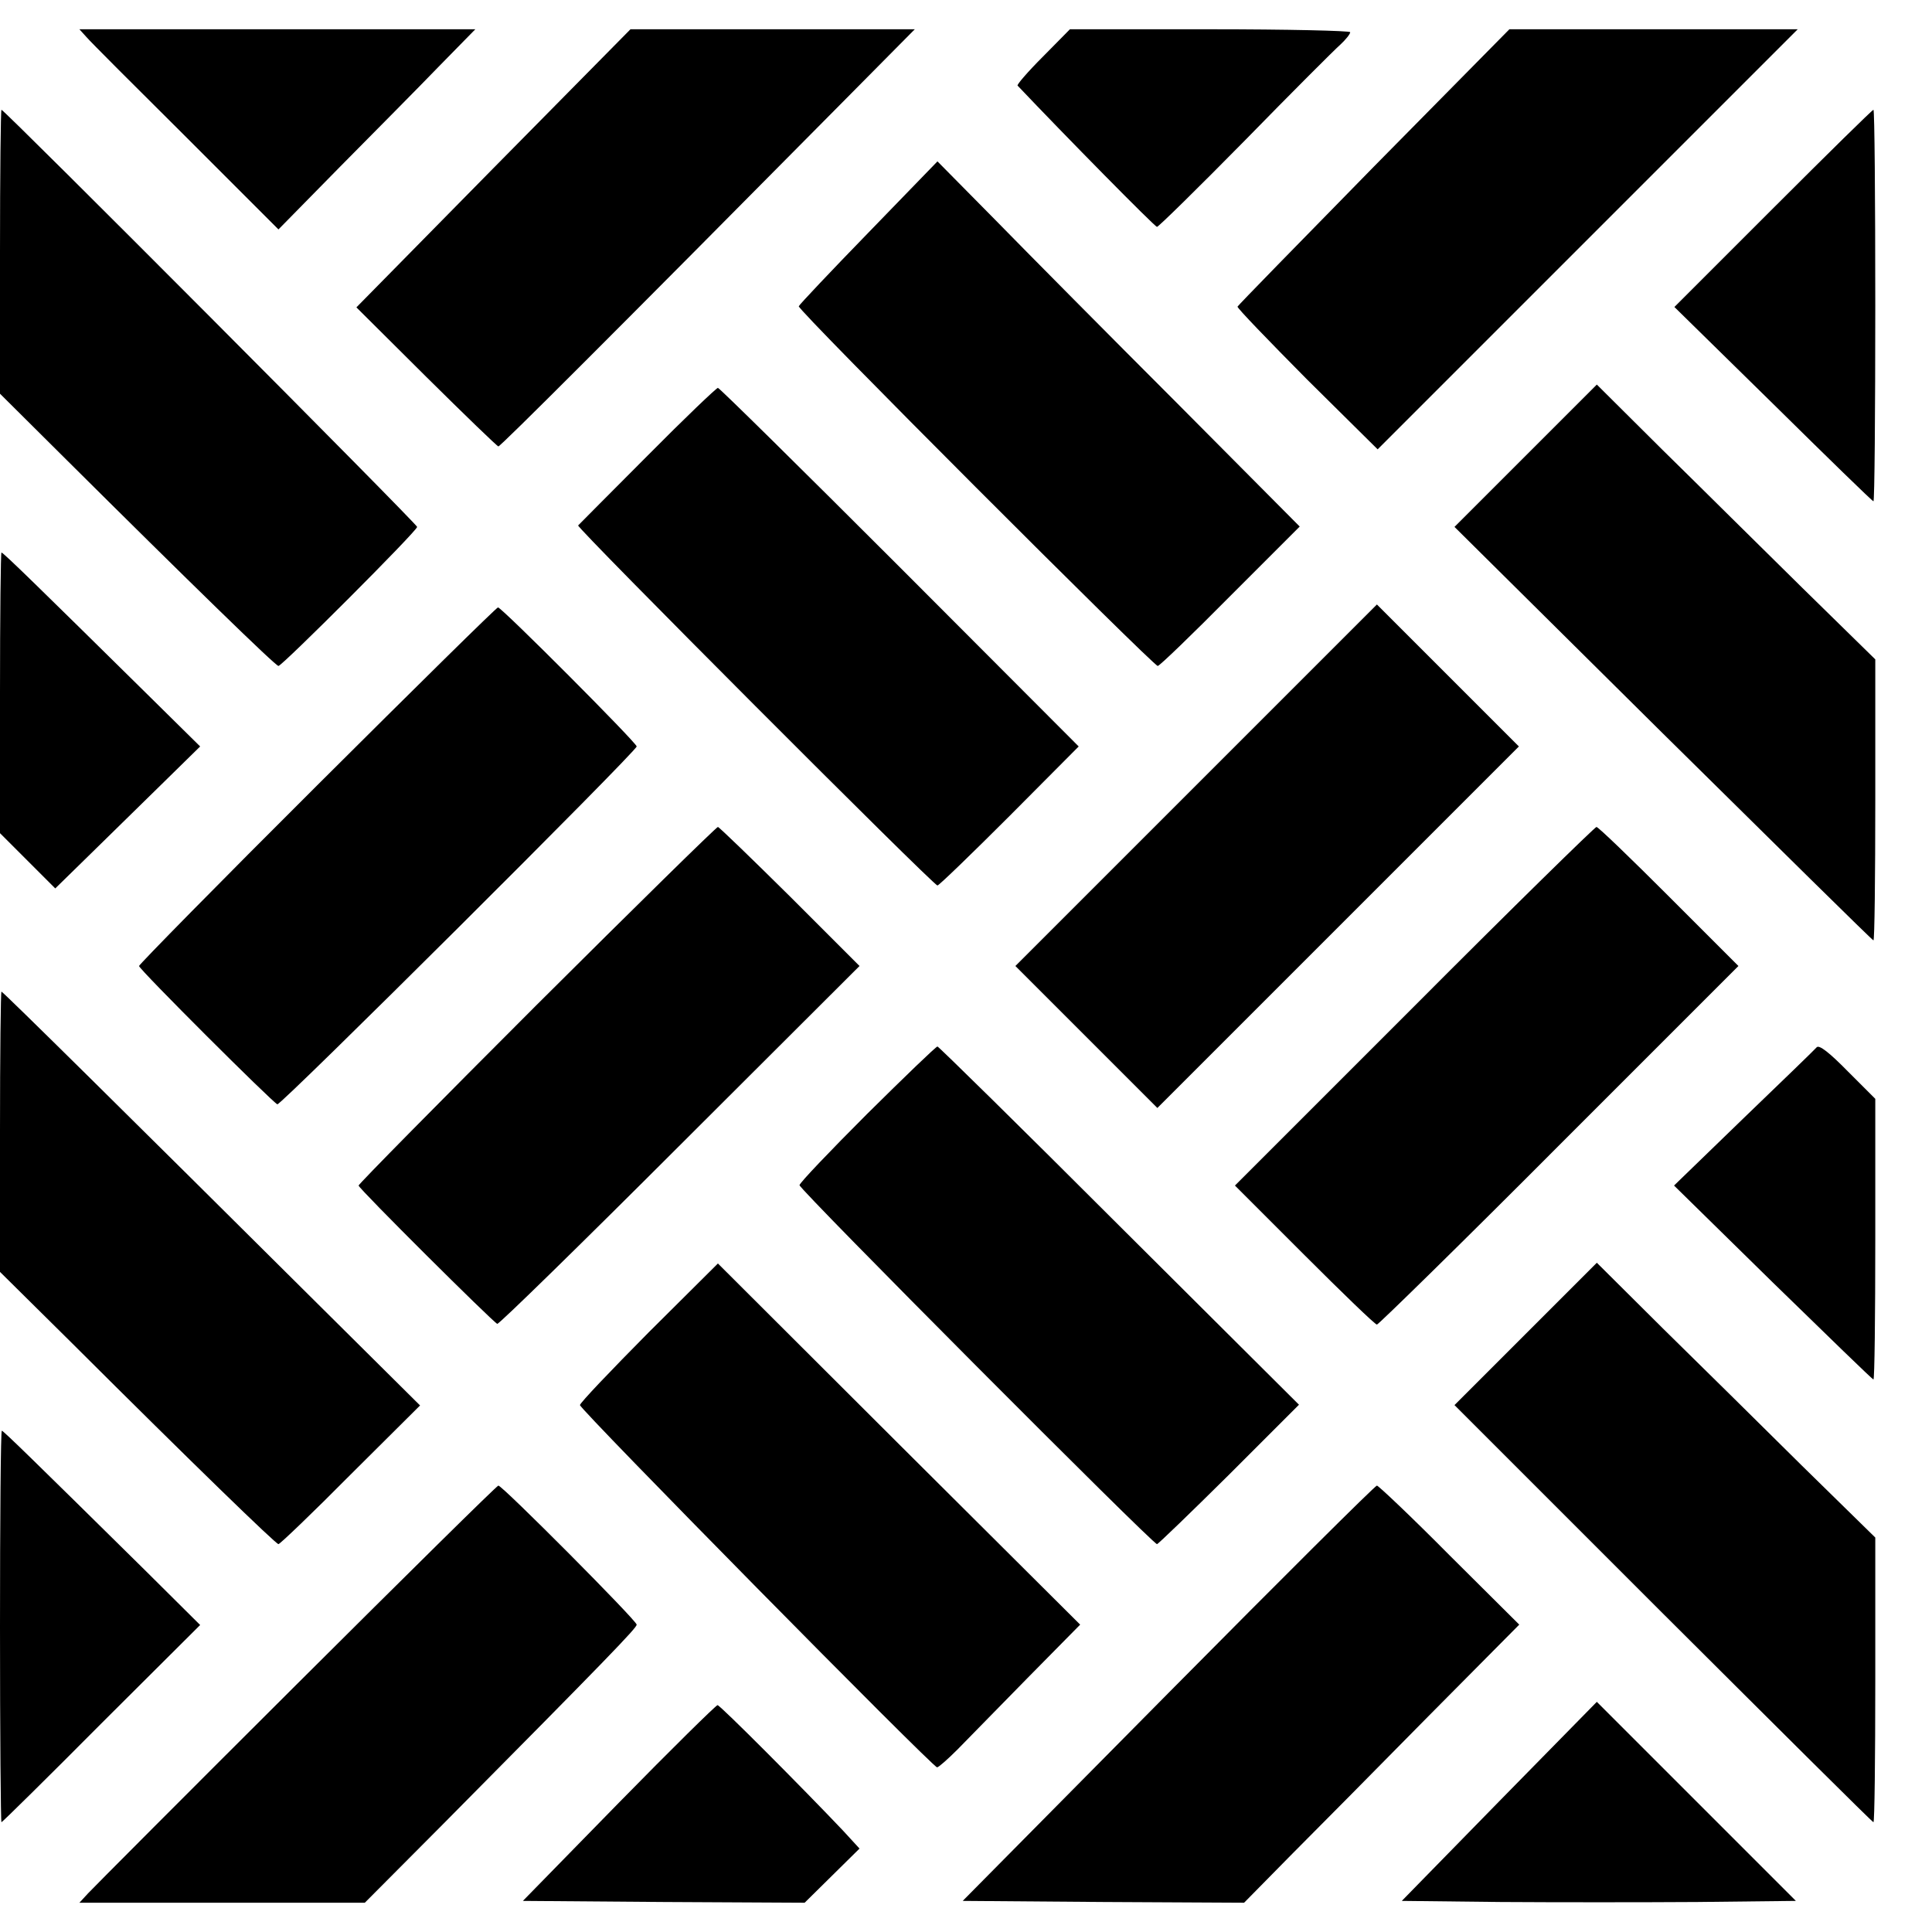 <?xml version="1.0" standalone="no"?>
<!DOCTYPE svg PUBLIC "-//W3C//DTD SVG 20010904//EN"
 "http://www.w3.org/TR/2001/REC-SVG-20010904/DTD/svg10.dtd">
<svg version="1.0" xmlns="http://www.w3.org/2000/svg"
 width="528pt" height="528pt" viewBox="0 0 528 528"
 preserveAspectRatio="xMidYMid meet">
<g transform="translate(0,528) scale(0.1,-0.1)"
fill="#000000" stroke="none">
<path d="M236 5179 c10 -12 133 -135 272 -273 l253 -253 168 171 c93 94 215
217 270 274 l100 102 -541 0 -541 0 19 -21z"/>
<path d="M1348 4820 l-374 -380 191 -190 c105 -104 194 -190 197 -190 6 0 323
317 931 931 l207 209 -388 0 -389 0 -375 -380z"/>
<path d="M2850 5125 c-41 -41 -72 -77 -69 -79 126 -133 375 -386 381 -386 4 0
112 106 240 236 128 131 245 248 261 262 15 14 27 29 27 34 0 4 -172 8 -383 8
l-383 0 -74 -75z"/>
<path d="M3755 4825 c-203 -207 -371 -379 -373 -383 -1 -4 85 -93 190 -199
l193 -191 574 574 574 574 -394 0 -394 0 -370 -375z"/>
<path d="M0 4592 l0 -388 173 -172 c347 -345 580 -572 588 -572 10 0 379 369
379 380 0 8 -1128 1140 -1136 1140 -2 0 -4 -175 -4 -388z"/>
<path d="M4845 4710 l-269 -269 270 -265 c148 -146 271 -266 274 -266 3 0 5
241 5 535 0 294 -2 535 -5 535 -3 0 -126 -121 -275 -270z"/>
<path d="M2374 4645 c-104 -107 -190 -198 -191 -202 -4 -10 969 -983 981 -983
5 0 94 86 198 191 l190 190 -335 337 c-185 185 -408 410 -495 499 l-160 162
-188 -194z"/>
<path d="M4170 4035 l-195 -195 570 -565 c314 -310 572 -565 575 -565 3 0 5
173 5 384 l0 384 -200 196 c-110 108 -281 278 -381 376 l-180 179 -194 -194z"/>
<path d="M1770 4035 c-102 -102 -187 -188 -190 -191 -5 -6 971 -984 982 -984
4 0 93 86 197 190 l189 190 -489 490 c-270 270 -493 490 -497 490 -4 0 -91
-83 -192 -185z"/>
<path d="M0 3387 l0 -384 75 -75 76 -76 92 90 c50 49 140 137 198 194 l106
104 -151 149 c-285 281 -387 381 -392 381 -2 0 -4 -172 -4 -383z"/>
<path d="M3269 3134 l-494 -494 194 -194 194 -194 494 494 494 494 -194 194
-194 194 -494 -494z"/>
<path d="M867 3134 c-268 -267 -487 -490 -487 -494 0 -9 365 -373 378 -378 10
-3 982 965 982 978 0 10 -369 380 -379 380 -4 0 -226 -219 -494 -486z"/>
<path d="M1467 2534 c-268 -268 -487 -490 -487 -494 0 -8 367 -373 379 -378 5
-1 229 218 499 488 l491 490 -190 190 c-105 104 -194 190 -197 190 -4 0 -227
-219 -495 -486z"/>
<path d="M3865 2530 l-490 -490 190 -190 c104 -104 193 -190 198 -190 4 0 229
220 498 490 l490 490 -190 190 c-104 104 -193 190 -198 190 -4 0 -229 -220
-498 -490z"/>
<path d="M0 2187 l0 -383 193 -191 c337 -336 561 -553 568 -553 4 0 93 85 197
190 l190 189 -272 270 c-517 514 -868 861 -872 861 -2 0 -4 -172 -4 -383z"/>
<path d="M4965 2418 c-5 -6 -95 -93 -200 -194 l-190 -184 270 -265 c149 -145
272 -265 275 -265 3 0 5 173 5 383 l0 384 -75 75 c-50 51 -78 73 -85 66z"/>
<path d="M2370 2236 c-102 -102 -185 -189 -185 -195 0 -12 965 -981 977 -981
3 0 92 86 197 190 l191 191 -491 489 c-270 270 -494 490 -497 490 -4 0 -90
-83 -192 -184z"/>
<path d="M1773 1639 c-103 -104 -188 -193 -188 -199 0 -12 964 -990 976 -990
4 0 29 22 56 49 26 27 113 115 191 195 l144 146 -495 493 -495 494 -189 -188z"/>
<path d="M4169 1634 l-194 -194 570 -570 c314 -313 572 -570 575 -570 3 0 5
175 5 389 l0 389 -200 196 c-110 109 -281 278 -381 376 l-180 179 -195 -195z"/>
<path d="M0 835 c0 -294 2 -535 4 -535 2 0 125 121 273 270 l270 269 -151 150
c-302 298 -387 381 -391 381 -3 0 -5 -241 -5 -535z"/>
<path d="M810 676 c-300 -299 -556 -556 -569 -570 l-24 -26 390 0 390 0 216
217 c450 454 527 534 527 543 0 11 -367 380 -378 380 -4 0 -252 -245 -552
-544z"/>
<path d="M3193 653 l-562 -568 384 -3 385 -2 127 129 c71 71 240 242 376 380
l249 251 -191 190 c-104 105 -194 190 -198 190 -5 0 -261 -255 -570 -567z"/>
<path d="M4097 357 l-266 -272 270 -3 c148 -1 390 -1 538 0 l269 3 -272 272
-272 272 -267 -272z"/>
<path d="M1691 353 l-262 -268 385 -3 385 -2 75 74 75 74 -45 49 c-110 116
-336 343 -343 343 -4 0 -126 -120 -270 -267z"/>
</g>
</svg>
